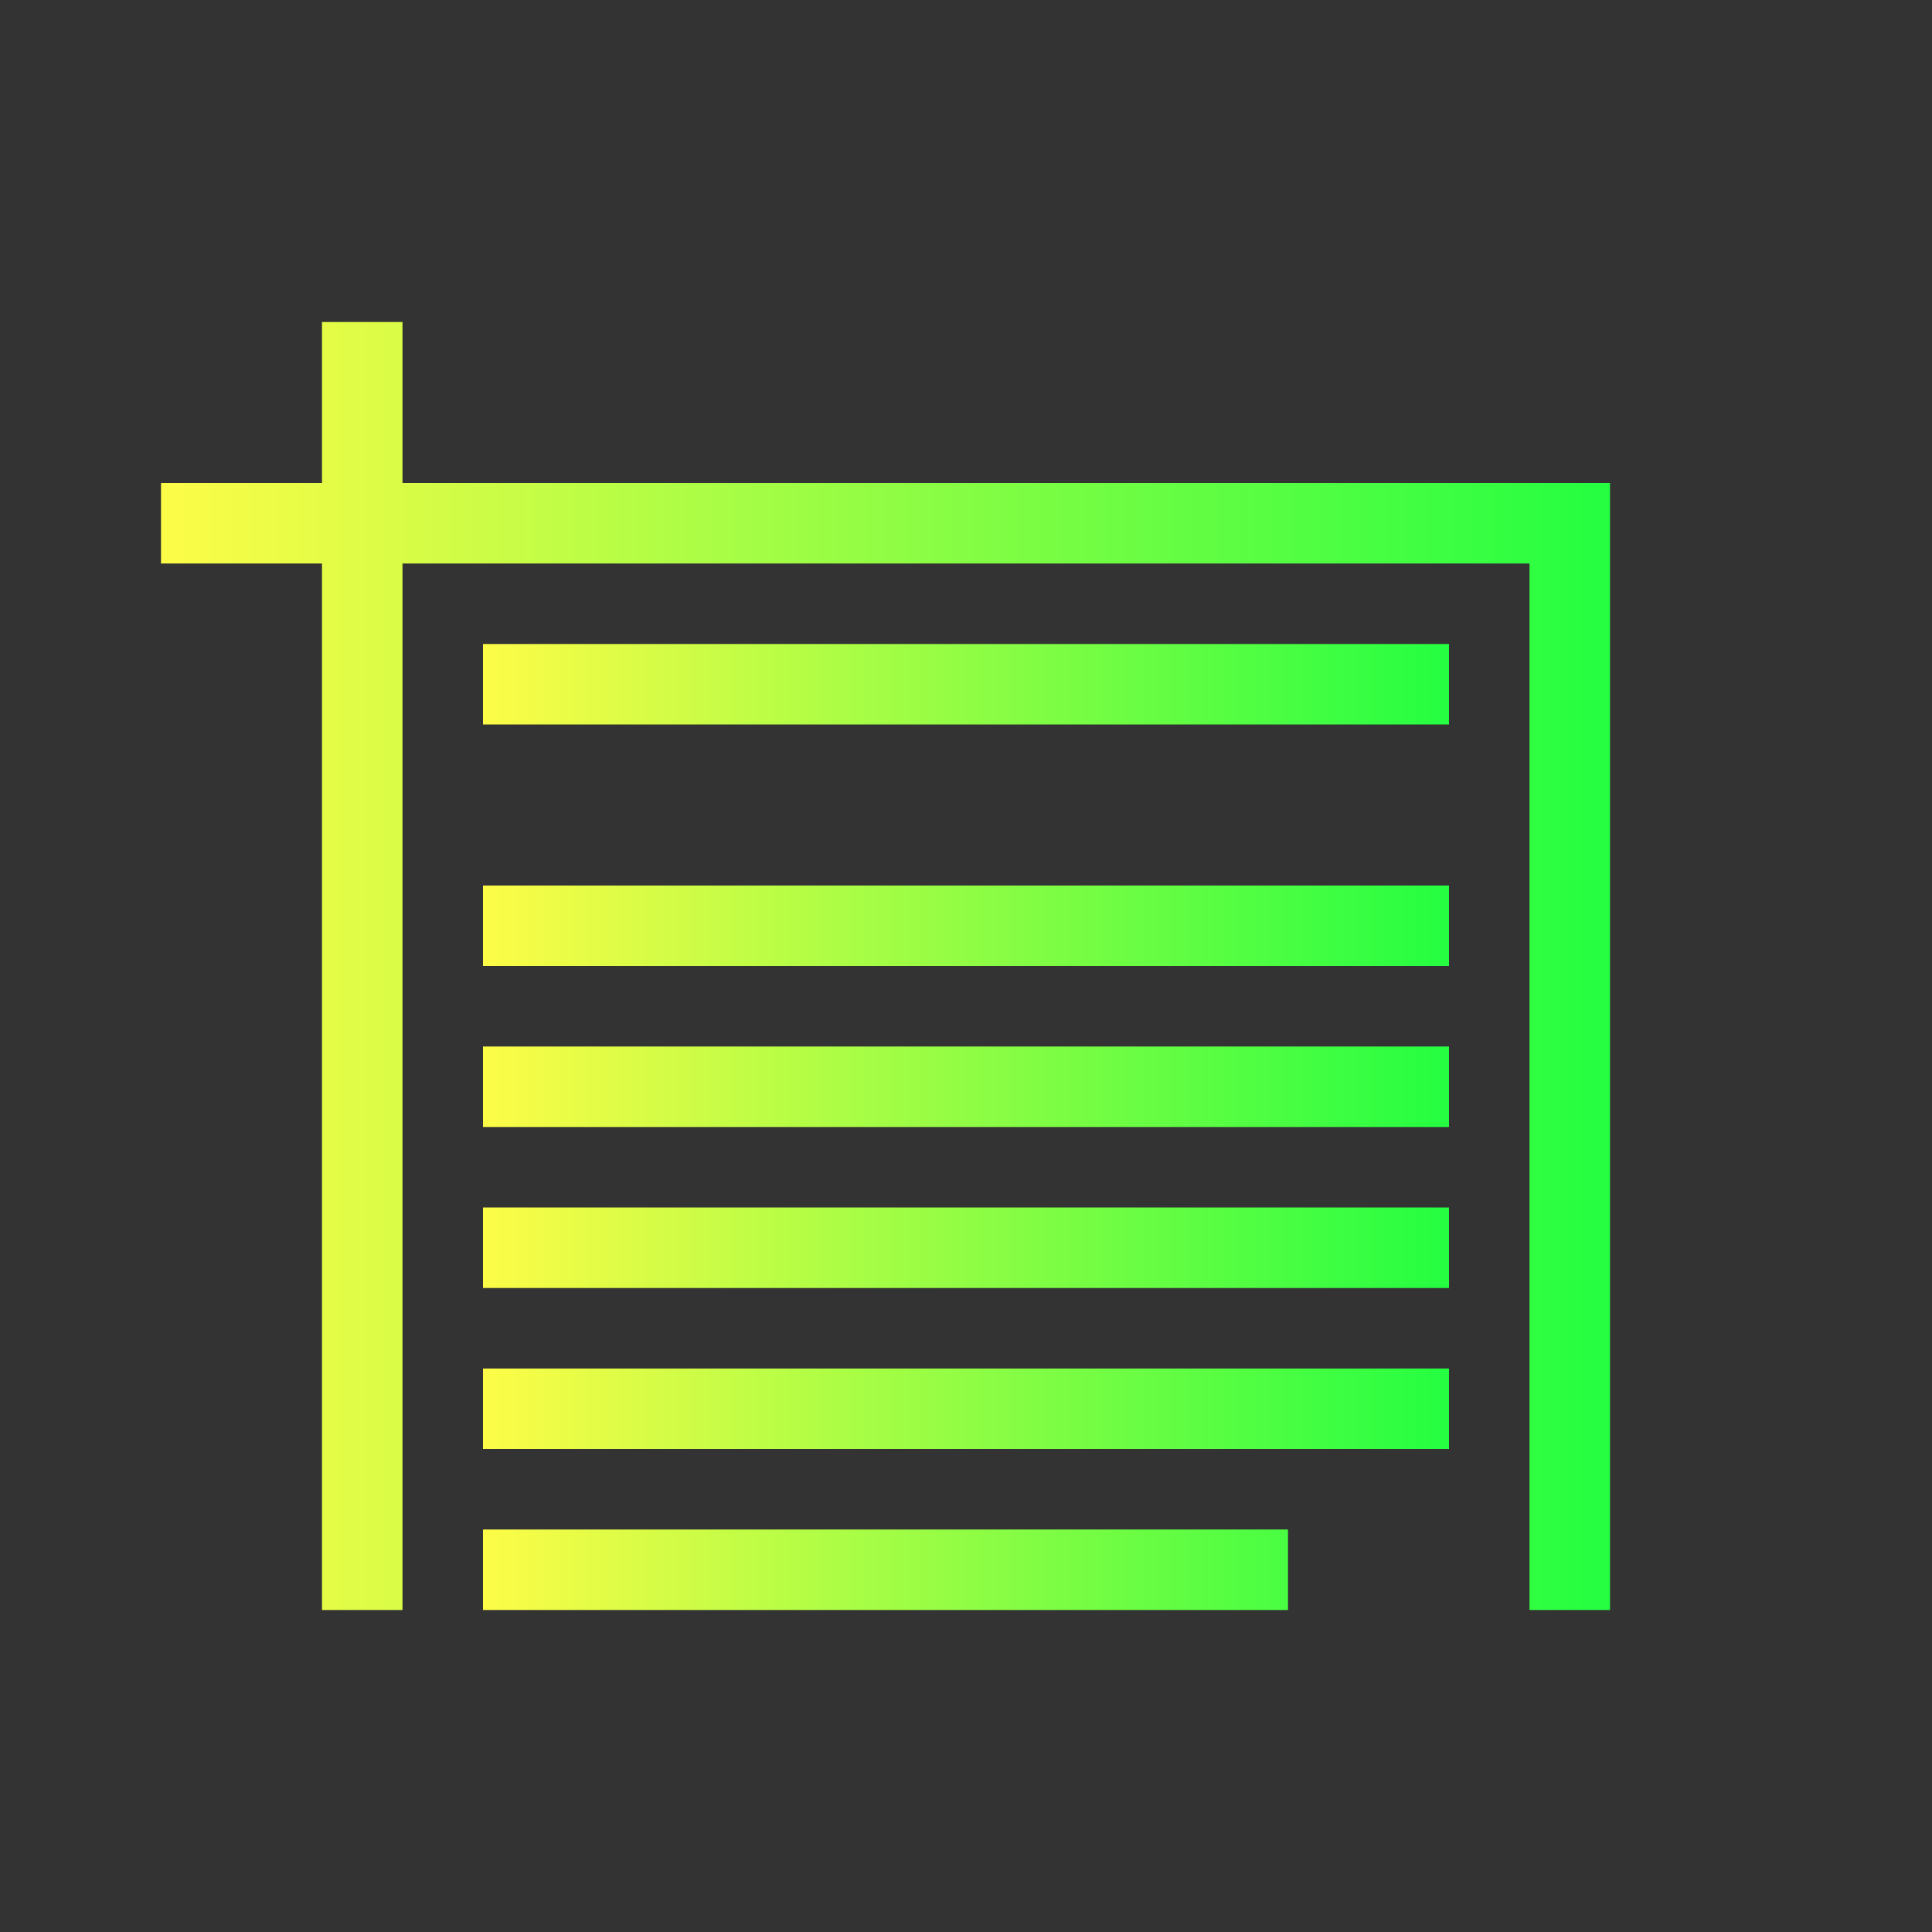 <svg width="24" height="24" viewBox="0 0 24 24" fill="none" xmlns="http://www.w3.org/2000/svg">
<rect x="0" y="0" width="24" height="24" fill="#333333" stroke="none"/>
<path d="M6 8V9H18V8H6ZM6 11V12H18V11H6ZM6 13V14H18V13H6ZM6 15V16H18V15H6ZM6 17V18H18V17H6ZM6 19V20H16V19H6Z" fill="url(#paint0_linear_10_17523)"/>
<path d="M4 4V6H2V7H4V20H5V7H19V20H20V6H5V4H4Z" fill="url(#paint1_linear_10_17523)"/>
<defs>
<linearGradient id="paint0_linear_10_17523" x1="6" y1="14" x2="18" y2="14" gradientUnits="userSpaceOnUse">
<stop stop-color="#FDFC47"/>
<stop offset="1" stop-color="#24FE41"/>
</linearGradient>
<linearGradient id="paint1_linear_10_17523" x1="2" y1="12" x2="20" y2="12" gradientUnits="userSpaceOnUse">
<stop stop-color="#FDFC47"/>
<stop offset="1" stop-color="#24FE41"/>
</linearGradient>
</defs>
</svg>

